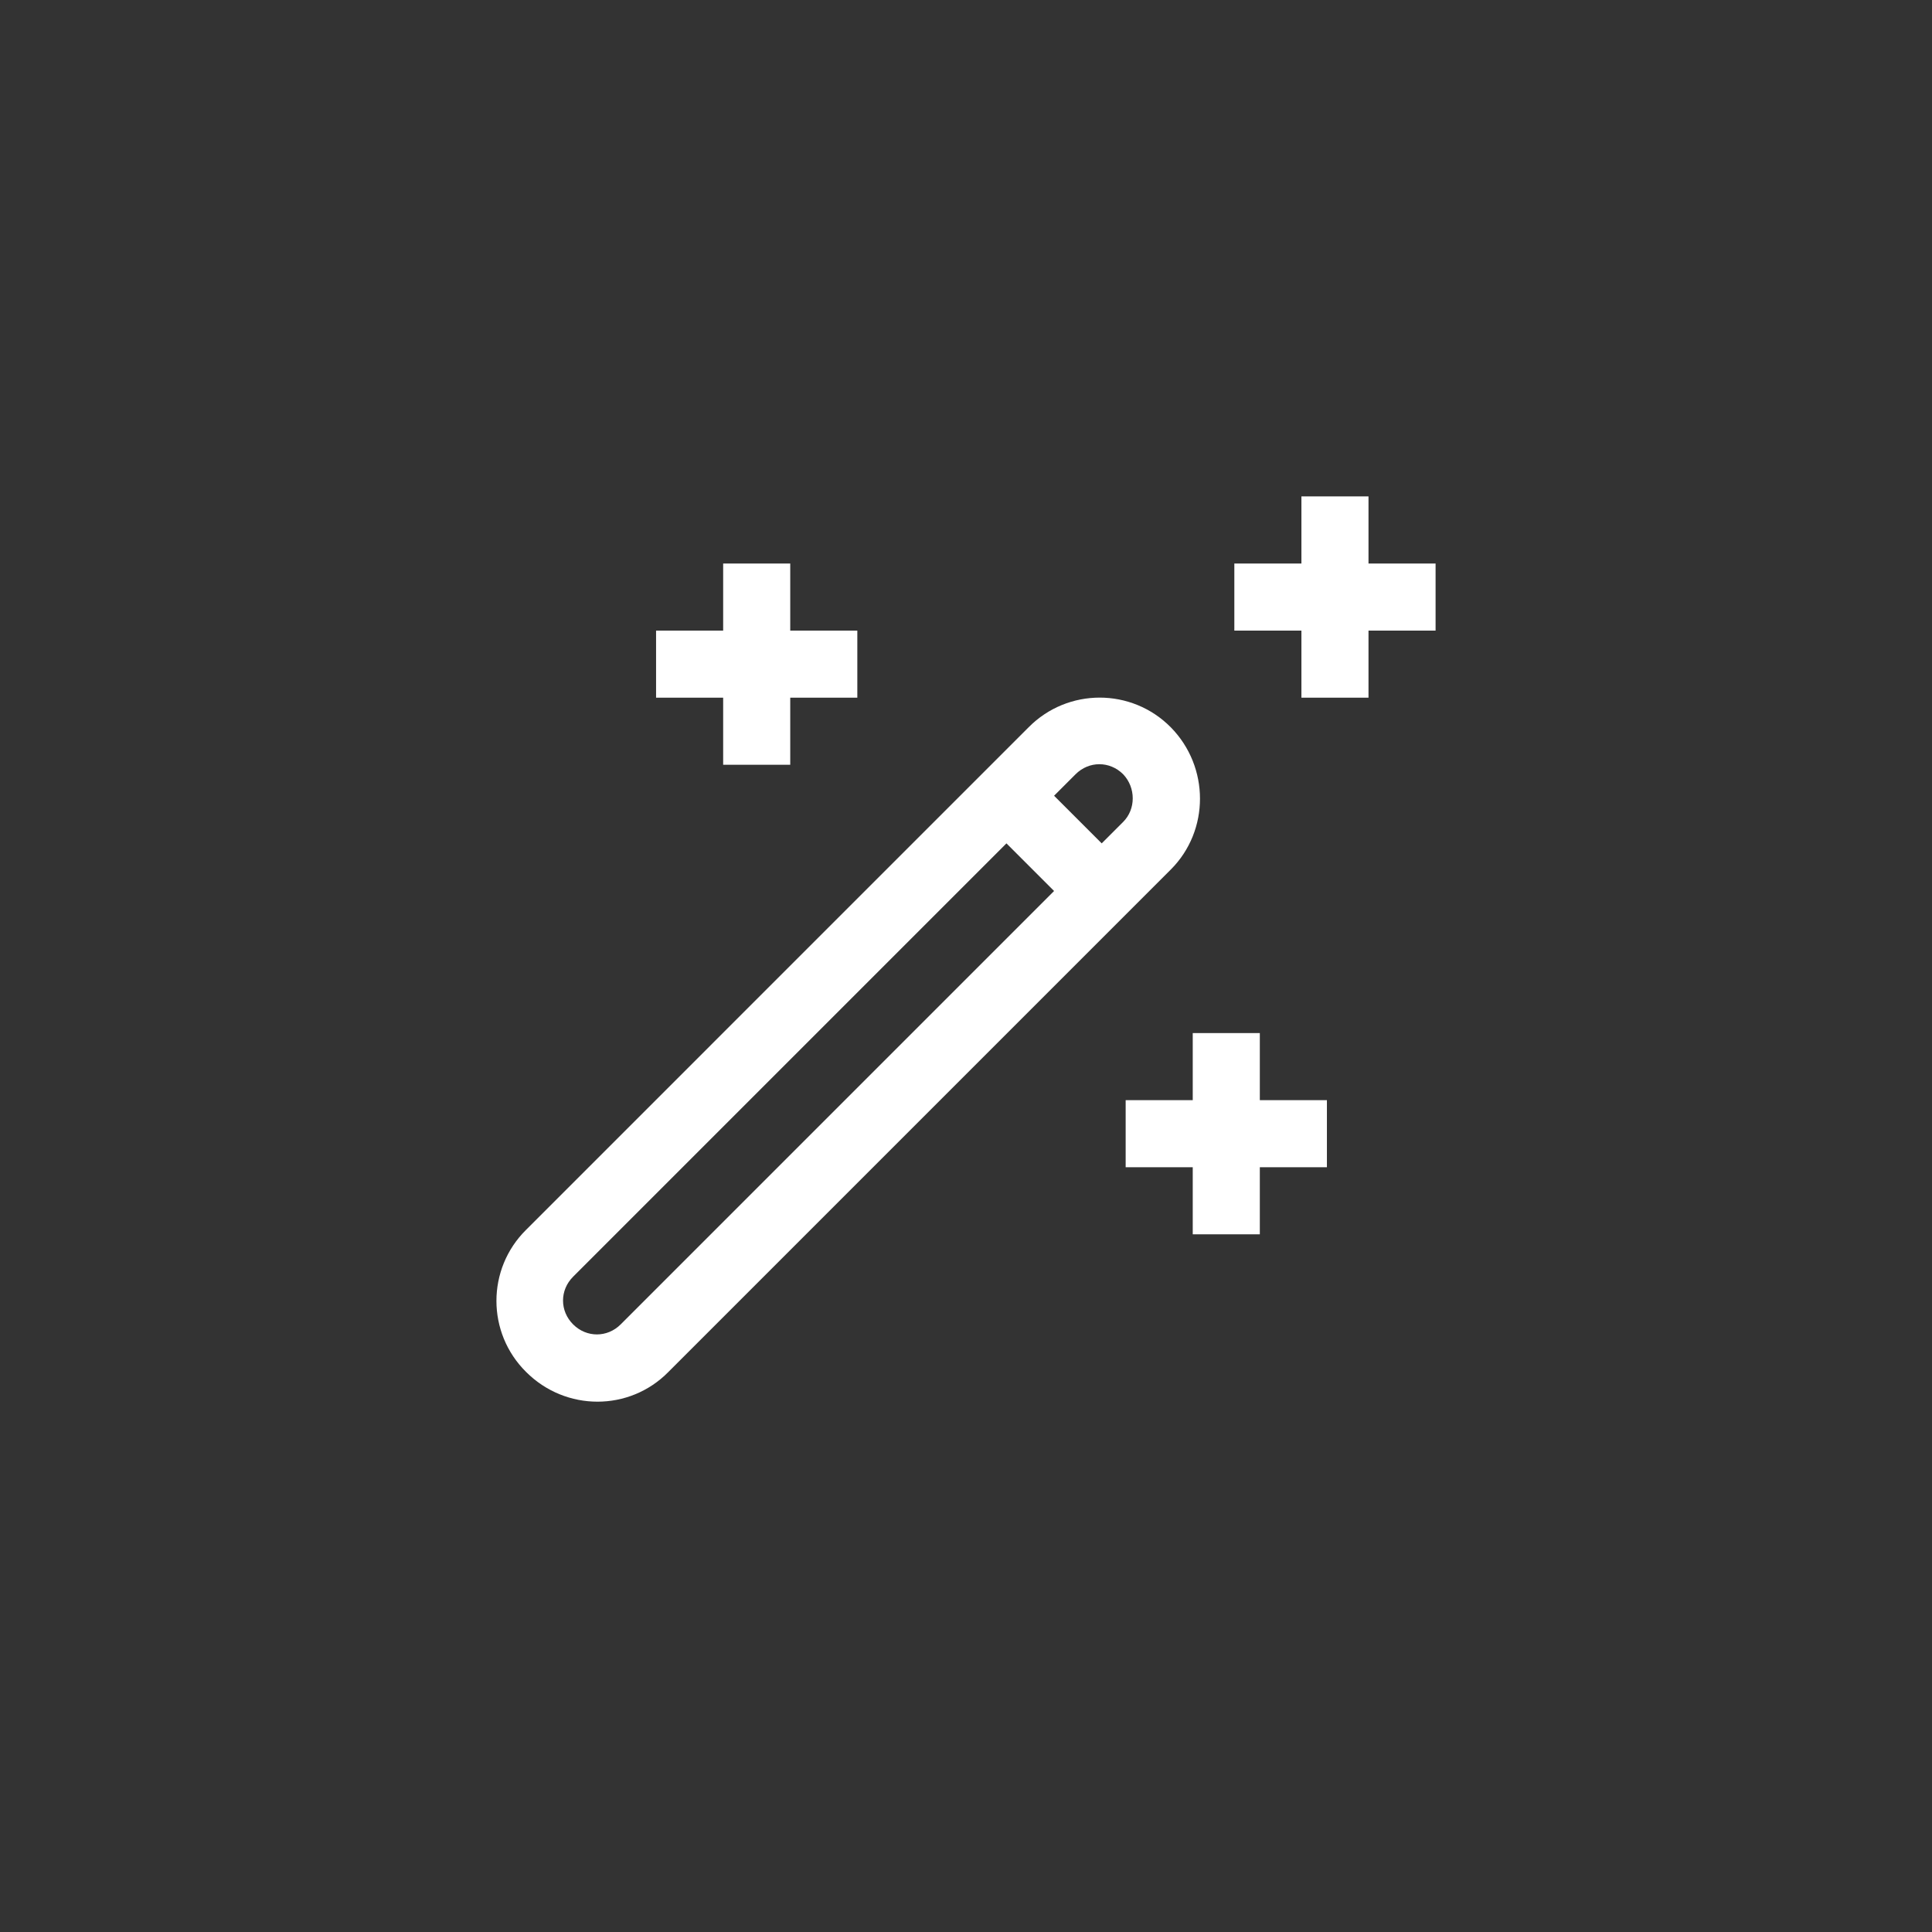 <svg width="144" height="144" xmlns="http://www.w3.org/2000/svg" fill="white"><rect width="100%" height="100%" fill="#333333" stroke="none"/><path d="M53.9 57H58.9V52H63.9V47H58.9V42H53.9V47H48.9V52H53.9V57ZM93.9 77H88.9V82H83.9V87H88.9V92H93.9V87H98.9V82H93.9V77ZM102 42V37H97V42H92V47H97V52H102V47H107V42H102ZM87.265 54.21C84.348 51.258 79.582 51.258 76.665 54.21L39.215 91.66C36.263 94.577 36.263 99.343 39.215 102.26C42.165 105.21 46.915 105.21 49.815 102.26L87.265 64.81C90.165 61.91 90.165 57.16 87.265 54.21ZM46.265 98.71C45.265 99.71 43.715 99.71 42.715 98.71C41.715 97.71 41.715 96.16 42.715 95.16L75.015 62.86L78.565 66.41L46.265 98.71ZM83.715 61.26L82.115 62.86L78.565 59.31L80.165 57.71C81.165 56.71 82.715 56.71 83.715 57.71C84.665 58.71 84.665 60.31 83.715 61.26Z"></path></svg>